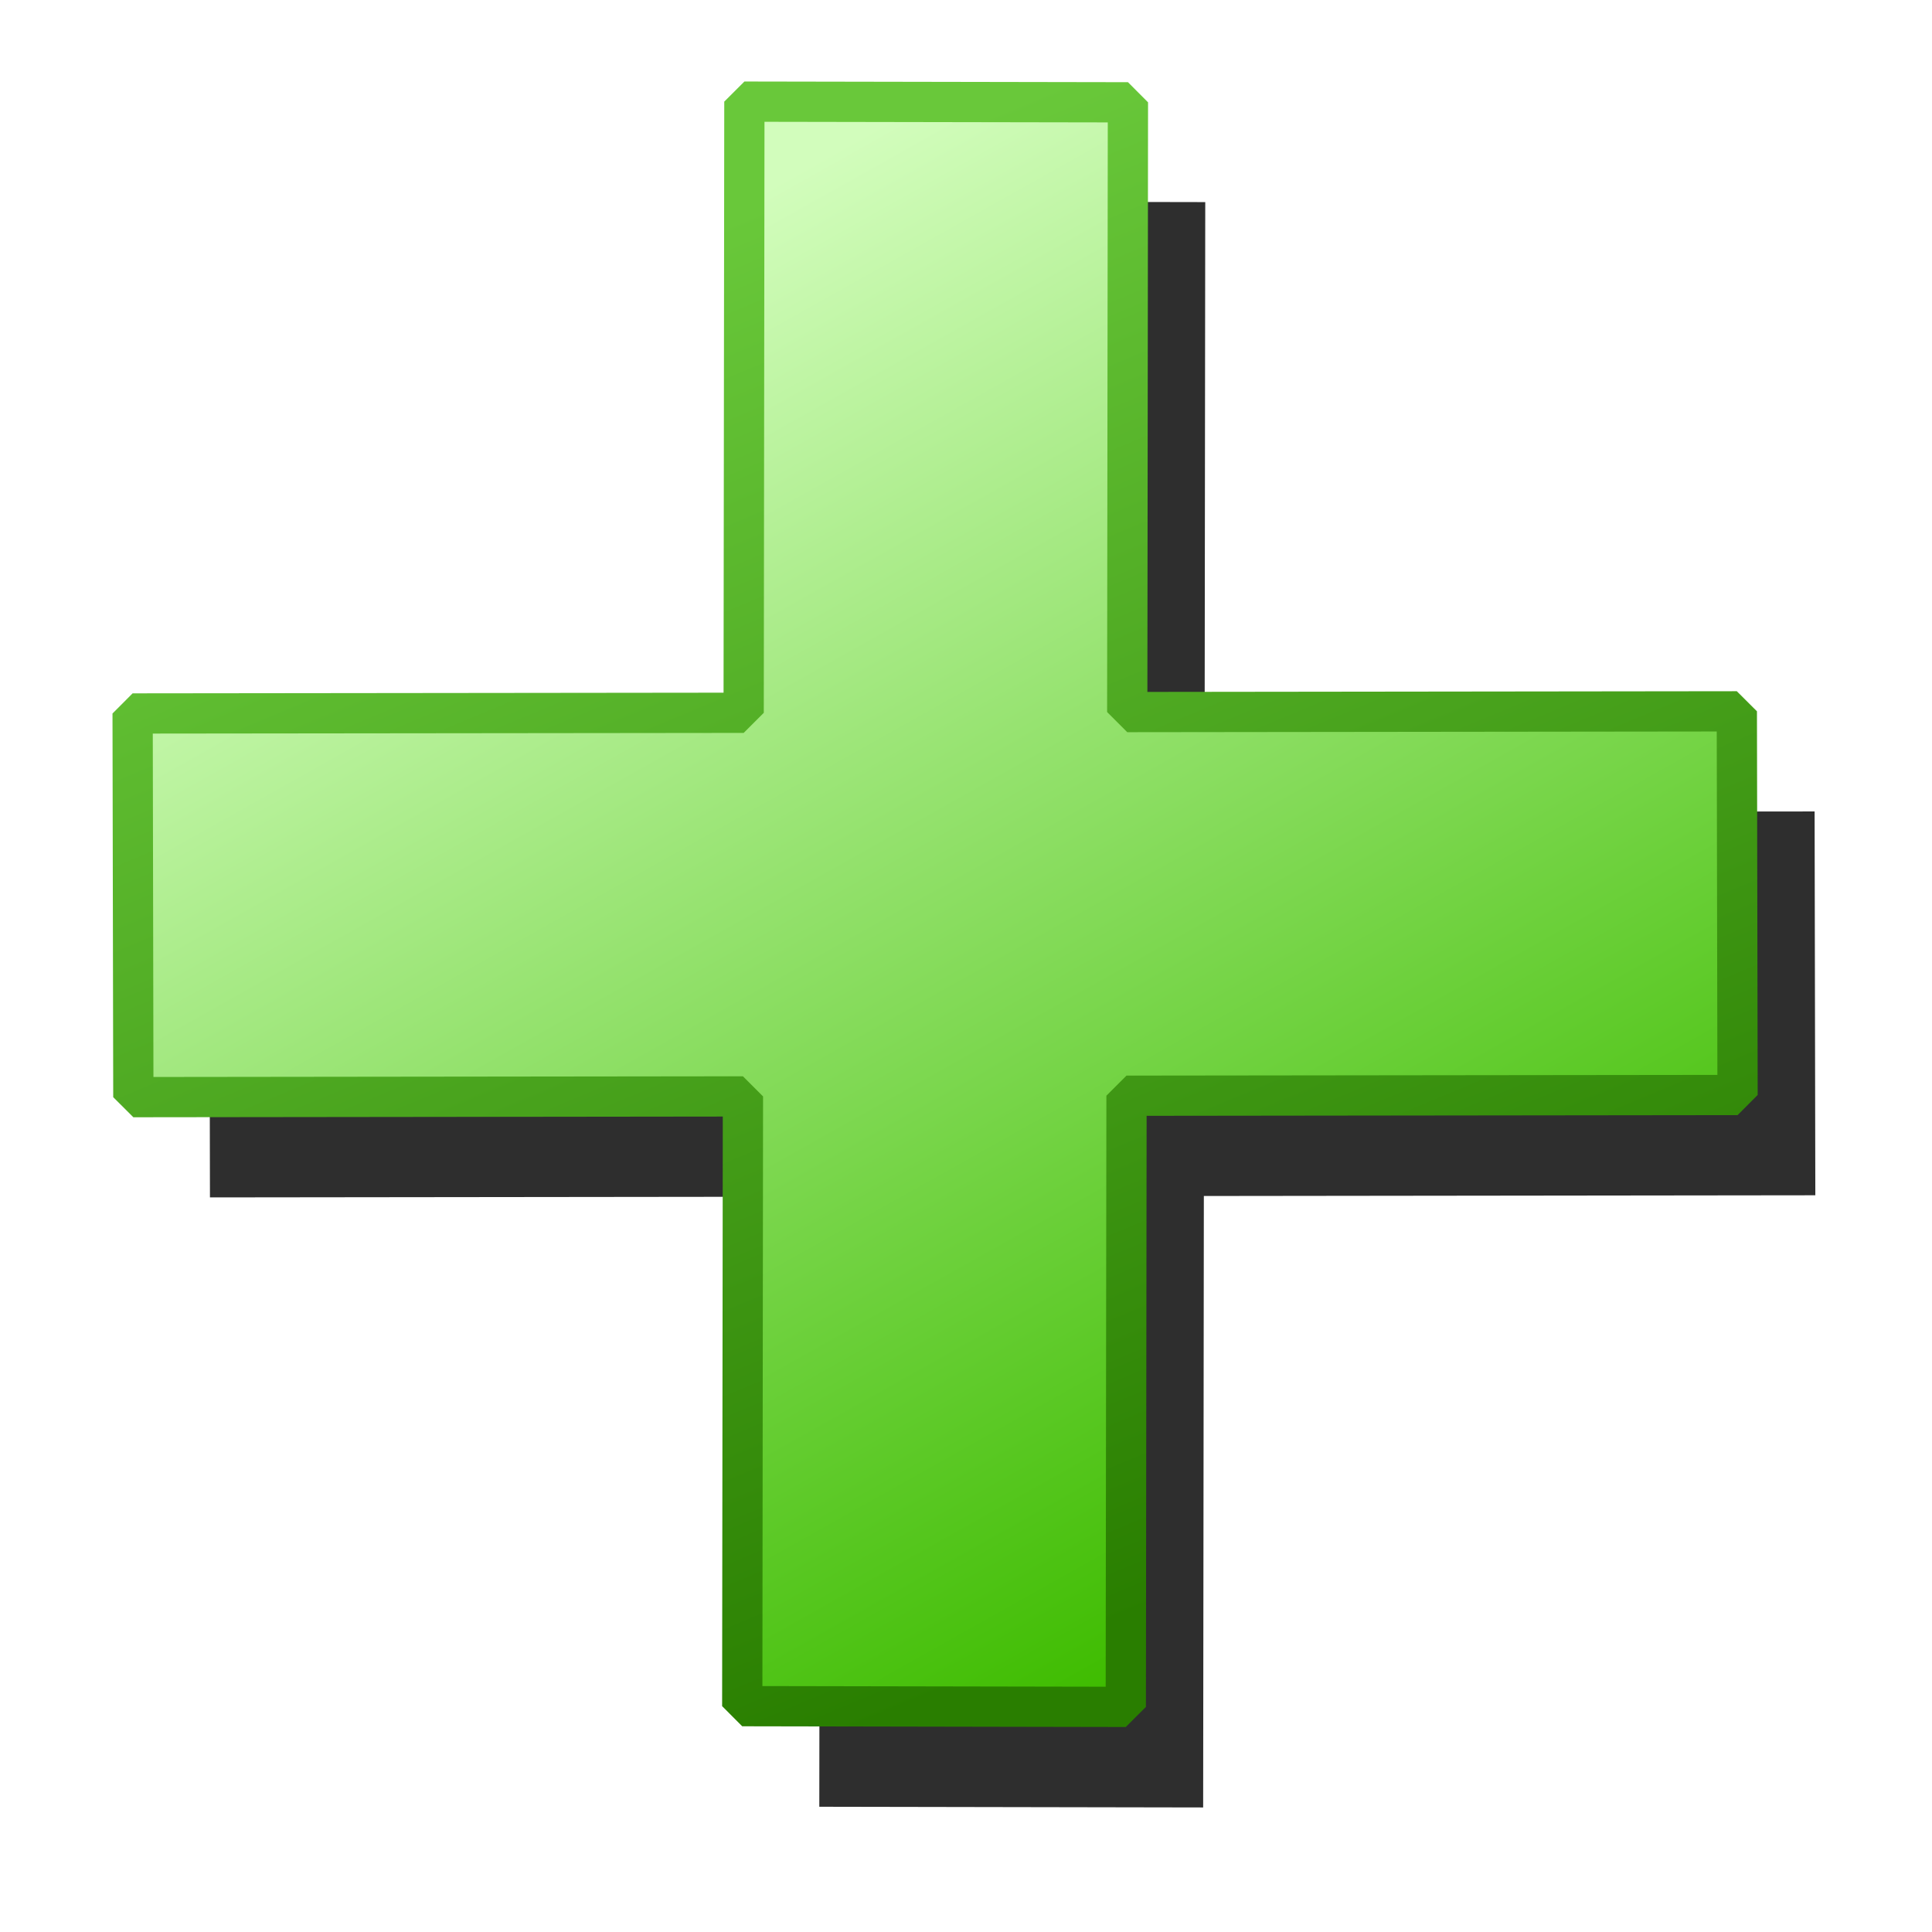 <?xml version="1.0" encoding="UTF-8" standalone="no"?>
<!-- Created with Inkscape (http://www.inkscape.org/) -->

<svg
   xmlns:dc="http://purl.org/dc/elements/1.1/"
   xmlns:cc="http://creativecommons.org/ns#"
   xmlns:rdf="http://www.w3.org/1999/02/22-rdf-syntax-ns#"
   xmlns:svg="http://www.w3.org/2000/svg"
   xmlns="http://www.w3.org/2000/svg"
   xmlns:xlink="http://www.w3.org/1999/xlink"
   xmlns:sodipodi="http://sodipodi.sourceforge.net/DTD/sodipodi-0.dtd"
   xmlns:inkscape="http://www.inkscape.org/namespaces/inkscape"
   width="48px"
   height="48px"
   id="svg2383"
   sodipodi:version="0.32"
   inkscape:version="0.47 r22583"
   sodipodi:docname="plus_green.svg"
   inkscape:output_extension="org.inkscape.output.svg.inkscape"
   version="1.1">
  <title
     id="title2833">Plus</title>
  <defs
     id="defs2385">
    <inkscape:perspective
       sodipodi:type="inkscape:persp3d"
       inkscape:vp_x="0 : 24 : 1"
       inkscape:vp_y="0 : 1000 : 0"
       inkscape:vp_z="48 : 24 : 1"
       inkscape:persp3d-origin="24 : 16 : 1"
       id="perspective30" />
    <linearGradient
       id="linearGradient3433">
      <stop
         id="stop3435"
         offset="0"
         style="stop-color:#69c83a;stop-opacity:1" />
      <stop
         id="stop3437"
         offset="1"
         style="stop-color:#297e00;stop-opacity:1" />
    </linearGradient>
    <linearGradient
       id="linearGradient3419">
      <stop
         id="stop3421"
         offset="0"
         style="stop-color:#3ebc00;stop-opacity:1" />
      <stop
         id="stop3423"
         offset="1"
         style="stop-color:#d2fdbc;stop-opacity:1" />
    </linearGradient>
    <linearGradient
       id="linearGradient3307">
      <stop
         style="stop-color:#3ac868;stop-opacity:1;"
         offset="0"
         id="stop3309" />
      <stop
         style="stop-color:#007e3d;stop-opacity:1;"
         offset="1"
         id="stop3311" />
    </linearGradient>
    <linearGradient
       id="linearGradient3299">
      <stop
         style="stop-color:#057f00;stop-opacity:1;"
         offset="0"
         id="stop3301" />
      <stop
         style="stop-color:#a9fca9;stop-opacity:1;"
         offset="1"
         id="stop3303" />
    </linearGradient>
    <linearGradient
       inkscape:collect="always"
       xlink:href="#linearGradient3299"
       id="linearGradient3305"
       x1="38.106"
       y1="32.621"
       x2="8.565"
       y2="21.711"
       gradientUnits="userSpaceOnUse"
       gradientTransform="translate(47.969,-1.919)" />
    <linearGradient
       inkscape:collect="always"
       xlink:href="#linearGradient3307"
       id="linearGradient3313"
       x1="6.387"
       y1="19"
       x2="41.193"
       y2="31.409"
       gradientUnits="userSpaceOnUse"
       gradientTransform="translate(47.969,-1.919)" />
    <linearGradient
       inkscape:collect="always"
       xlink:href="#linearGradient3419"
       id="linearGradient3417"
       x1="45.548"
       y1="32"
       x2="1"
       y2="19.496"
       gradientUnits="userSpaceOnUse"
       gradientTransform="matrix(0.562,0.562,-0.562,0.562,23.267,-3.373)" />
    <linearGradient
       inkscape:collect="always"
       xlink:href="#linearGradient3433"
       id="linearGradient3431"
       x1="1.707"
       y1="16.162"
       x2="43.523"
       y2="33.335"
       gradientUnits="userSpaceOnUse"
       gradientTransform="matrix(0.562,0.562,-0.562,0.562,23.267,-3.373)" />
    <filter
       inkscape:collect="always"
       id="filter3497"
       x="-0.111"
       width="1.223"
       y="-0.111"
       height="1.222">
      <feGaussianBlur
         inkscape:collect="always"
         stdDeviation="2.037"
         id="feGaussianBlur3499" />
    </filter>
  </defs>
  <sodipodi:namedview
     id="base"
     pagecolor="#ffffff"
     bordercolor="#666666"
     borderopacity="1.0"
     inkscape:pageopacity="0.0"
     inkscape:pageshadow="2"
     inkscape:zoom="9.8994949"
     inkscape:cx="-2.684529"
     inkscape:cy="23.840749"
     inkscape:current-layer="layer1"
     showgrid="true"
     inkscape:grid-bbox="true"
     inkscape:document-units="px"
     inkscape:window-width="1680"
     inkscape:window-height="1000"
     inkscape:window-x="-8"
     inkscape:window-y="-8"
     inkscape:window-maximized="1">
    <inkscape:grid
       type="xygrid"
       id="grid2393"
       visible="true"
       enabled="true"
       empspacing="4" />
  </sodipodi:namedview>
  <g
     id="layer1"
     inkscape:label="symbol"
     inkscape:groupmode="layer">
    <path
       id="path3439"
       d="M 10.914,2.661 L 2.414,11.129 L 15.914,24.661 L 2.414,38.192 L 10.914,46.661 L 24.383,33.161 L 37.852,46.661 L 46.352,38.192 L 32.852,24.661 L 46.352,11.129 L 37.852,2.661 L 24.383,16.161 L 10.914,2.661 z"
       style="fill:#2e2e2e;fill-opacity:1;fill-rule:evenodd;stroke:none;stroke-width:1;stroke-linecap:butt;stroke-linejoin:bevel;stroke-miterlimit:4;stroke-dasharray:none;stroke-opacity:1;filter:url(#filter3497)"
       transform="matrix(0.562,0.562,-0.562,0.562,25.306,-2.608)" />
    <path
       style="fill:url(#linearGradient3417);fill-opacity:1;fill-rule:evenodd;stroke:url(#linearGradient3431);stroke-width:1;stroke-linecap:butt;stroke-linejoin:bevel;stroke-miterlimit:4;stroke-dasharray:none;stroke-opacity:1"
       d="M 28.023,2.542 L 18.494,2.525 L 18.476,17.709 L 3.295,17.726 L 3.313,27.258 L 18.458,27.24 L 18.441,42.389 L 27.97,42.407 L 27.988,27.223 L 43.169,27.205 L 43.151,17.673 L 28.006,17.691 L 28.023,2.542 z"
       id="path3397" />
  </g>
</svg>
